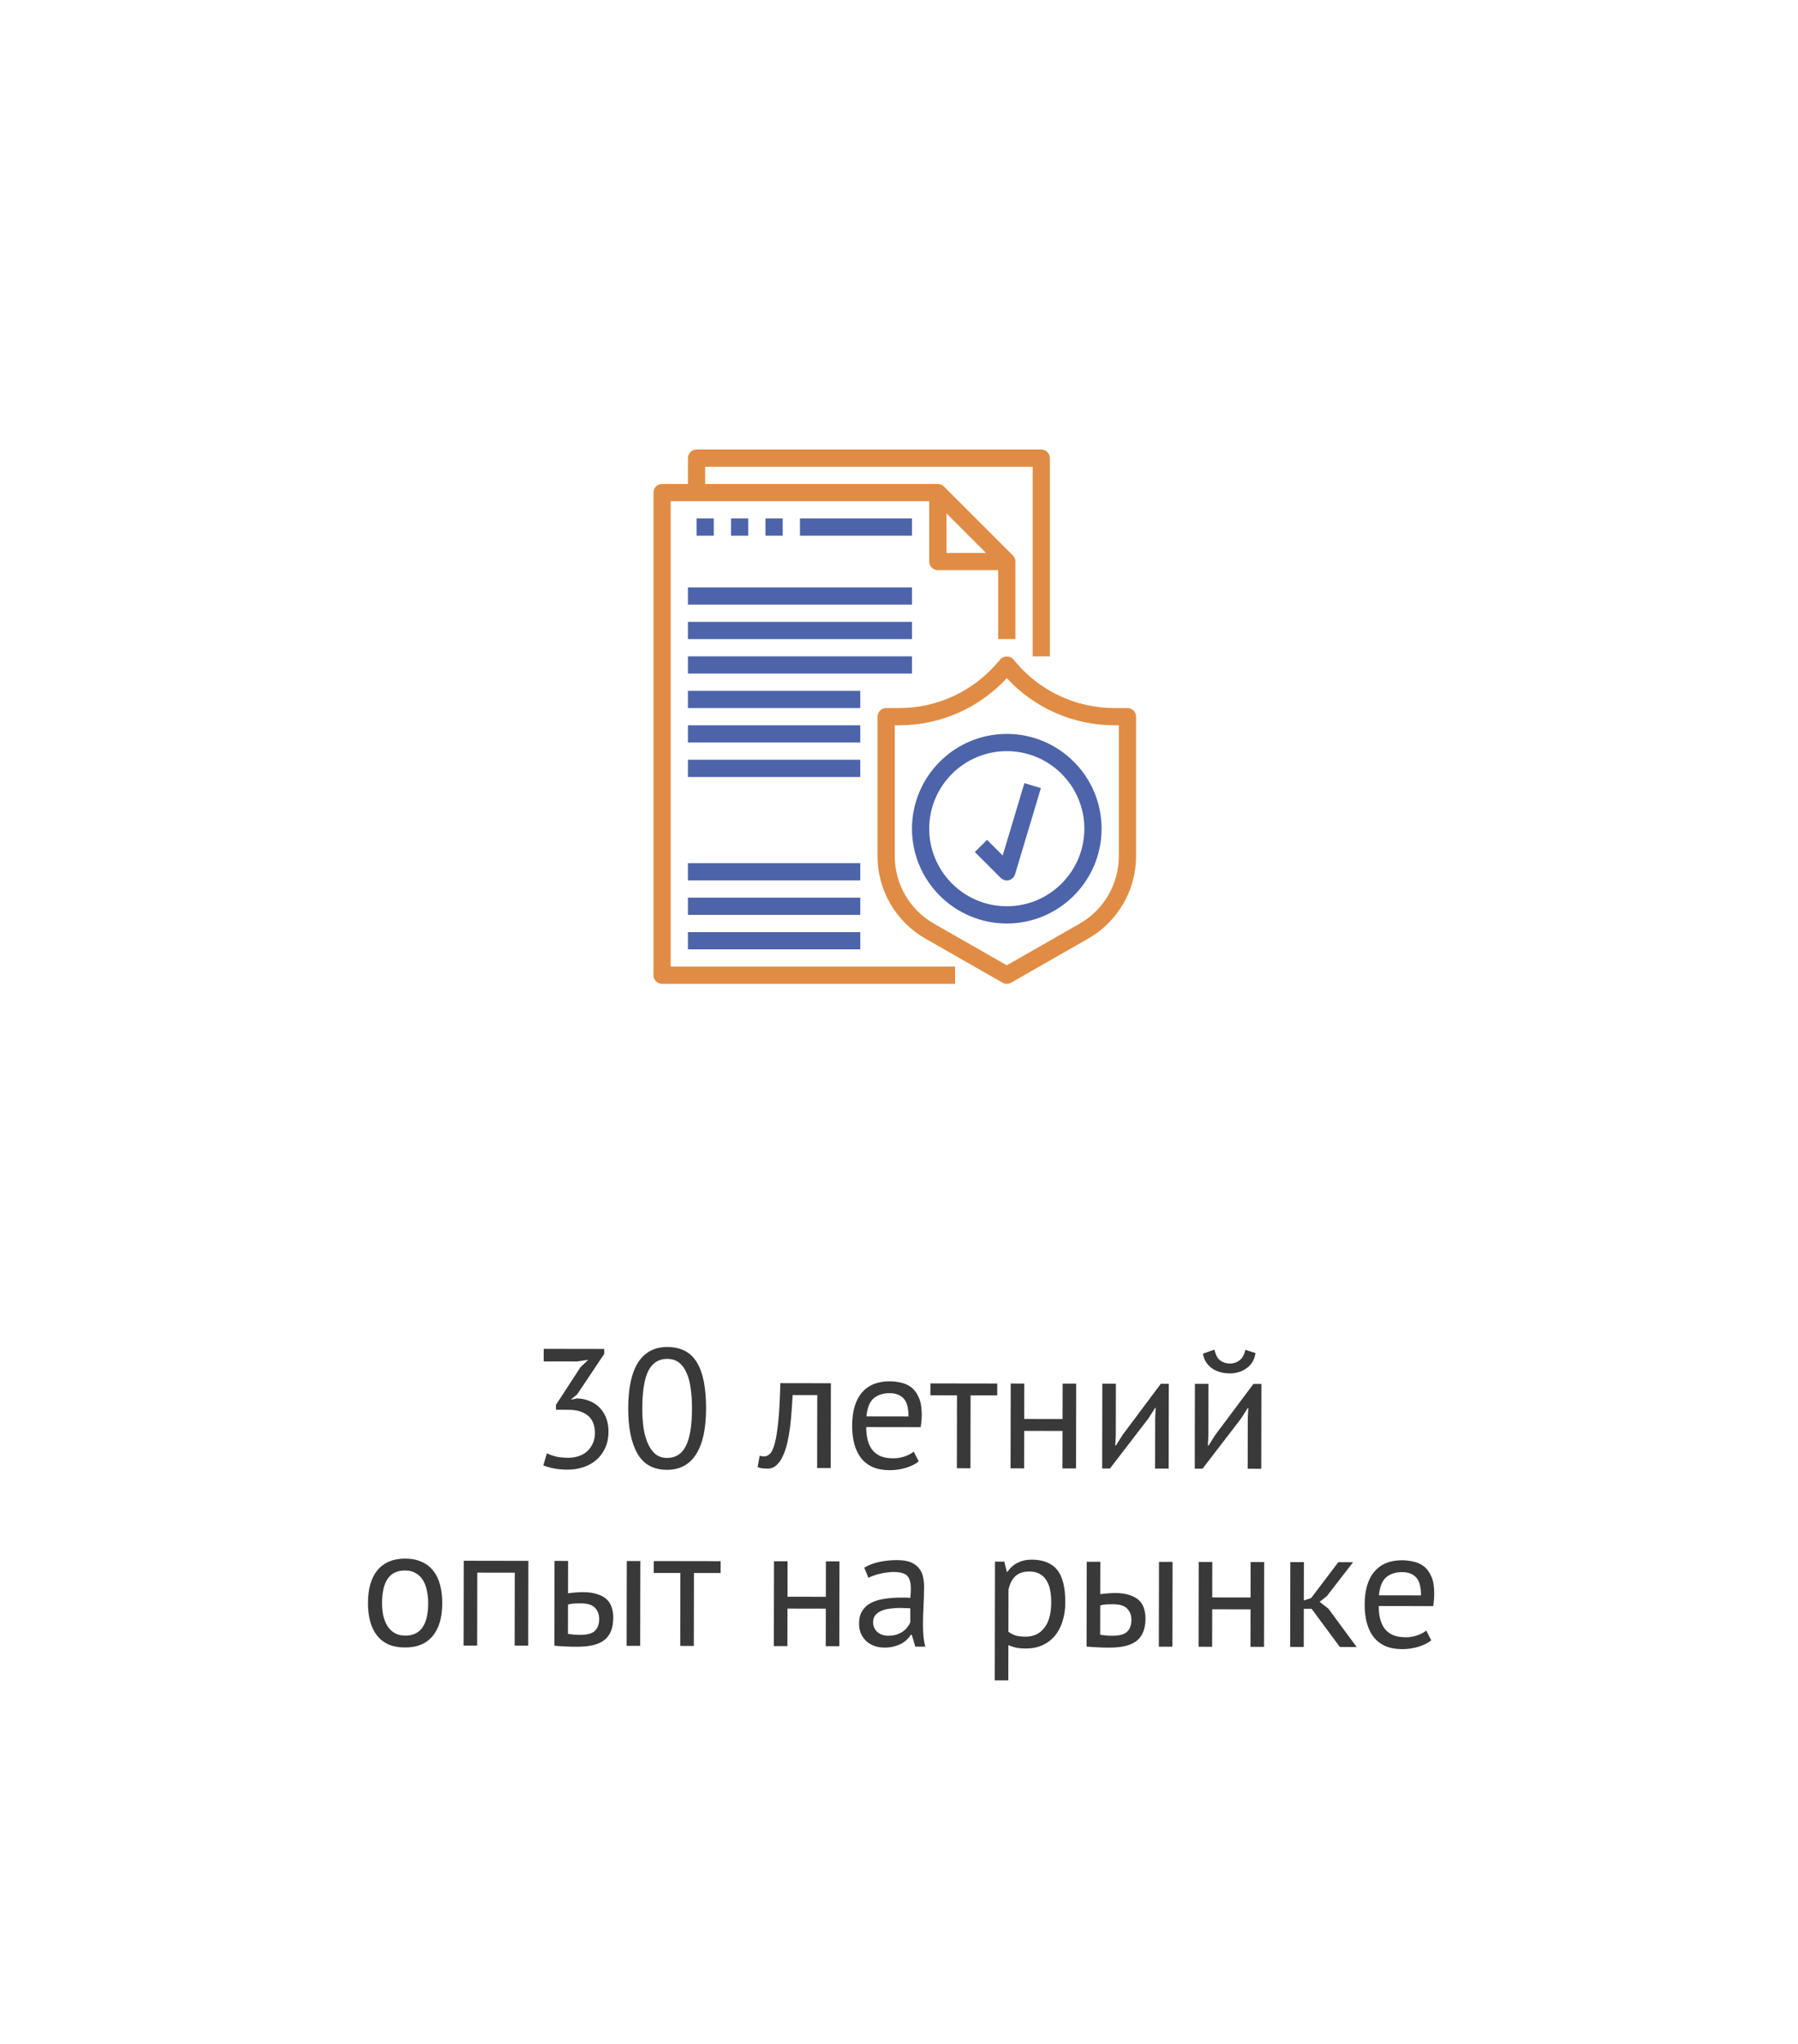 <svg width="212" height="241" viewBox="0 0 212 241" fill="none" xmlns="http://www.w3.org/2000/svg">
<path d="M212 0H0V241H212V0Z" fill="white"/>
<path d="M79.081 59.097H109.564V66.21C109.564 66.772 110.018 67.226 110.581 67.226H117.694V75.355H119.726V66.21C119.726 65.928 119.611 65.674 119.427 65.49L111.301 57.364C111.116 57.179 110.862 57.065 110.581 57.065H83.145V55.032H121.758V77.387H123.79V54.016C123.79 53.454 123.336 53 122.774 53H82.129C81.567 53 81.113 53.454 81.113 54.016V57.065H78.064C77.502 57.065 77.048 57.518 77.048 58.081V114.984C77.048 115.546 77.502 116 78.064 116H112.613V113.968H79.081V59.097ZM111.597 60.534L116.257 65.194H111.597V60.534Z" fill="#E18C44"/>
<path d="M132.936 83.484H131.405C126.868 83.484 122.601 81.485 119.697 78.001L119.491 77.754C119.106 77.289 118.314 77.289 117.929 77.754L117.724 78C114.819 81.485 110.551 83.484 106.014 83.484H104.484C103.922 83.484 103.468 83.938 103.468 84.5V100.957C103.468 104.958 105.626 108.678 109.1 110.662L118.206 115.866C118.361 115.955 118.536 116 118.71 116C118.883 116 119.058 115.955 119.214 115.866L128.319 110.662C131.793 108.678 133.952 104.958 133.952 100.957V84.5C133.952 83.938 133.498 83.484 132.936 83.484ZM131.919 100.957C131.919 104.231 130.155 107.273 127.311 108.897L118.71 113.814L110.108 108.898C107.265 107.273 105.5 104.231 105.5 100.957V85.516H106.014C110.863 85.516 115.442 83.501 118.71 79.957C121.976 83.501 126.556 85.516 131.405 85.516H131.919V100.957Z" fill="#E18C44"/>
<path d="M118.71 86.532C112.547 86.532 107.532 91.547 107.532 97.71C107.532 103.872 112.547 108.887 118.71 108.887C124.872 108.887 129.887 103.872 129.887 97.71C129.887 91.547 124.872 86.532 118.71 86.532ZM118.71 106.855C113.667 106.855 109.564 102.753 109.564 97.71C109.564 92.667 113.667 88.564 118.71 88.564C123.753 88.564 127.855 92.667 127.855 97.71C127.855 102.753 123.753 106.855 118.71 106.855Z" fill="#4D64AA"/>
<path d="M118.225 100.869L116.38 99.024L114.943 100.46L117.992 103.509C118.184 103.702 118.444 103.807 118.71 103.807C118.793 103.807 118.876 103.797 118.958 103.776C119.306 103.688 119.58 103.425 119.684 103.082L122.732 92.921L120.785 92.337L118.225 100.869Z" fill="#4D64AA"/>
<path d="M81.113 69.258H107.532V71.29H81.113V69.258Z" fill="#4D64AA"/>
<path d="M81.113 73.323H107.532V75.355H81.113V73.323Z" fill="#4D64AA"/>
<path d="M81.113 77.387H107.532V79.419H81.113V77.387Z" fill="#4D64AA"/>
<path d="M81.113 81.452H101.435V83.484H81.113V81.452Z" fill="#4D64AA"/>
<path d="M81.113 85.516H101.435V87.548H81.113V85.516Z" fill="#4D64AA"/>
<path d="M81.113 89.581H101.435V91.613H81.113V89.581Z" fill="#4D64AA"/>
<path d="M81.113 101.774H101.435V103.807H81.113V101.774Z" fill="#4D64AA"/>
<path d="M81.113 105.839H101.435V107.871H81.113V105.839Z" fill="#4D64AA"/>
<path d="M81.113 109.903H101.435V111.936H81.113V109.903Z" fill="#4D64AA"/>
<path d="M82.129 61.129H84.161V63.161H82.129V61.129Z" fill="#4D64AA"/>
<path d="M86.193 61.129H88.226V63.161H86.193V61.129Z" fill="#4D64AA"/>
<path d="M90.258 61.129H92.29V63.161H90.258V61.129Z" fill="#4D64AA"/>
<path d="M94.322 61.129H107.532V63.161H94.322V61.129Z" fill="#4D64AA"/>
<path d="M66.983 171.883C67.436 171.883 67.856 171.817 68.243 171.685C68.63 171.552 68.964 171.359 69.244 171.106C69.525 170.84 69.745 170.527 69.906 170.167C70.067 169.808 70.147 169.415 70.148 168.988C70.15 168.055 69.871 167.361 69.312 166.907C68.766 166.452 68.007 166.224 67.033 166.223L65.553 166.22L65.554 165.64L68.443 161.205L69.364 160.327L68.064 160.524L64.104 160.518L64.107 159.038L71.247 159.05L71.245 159.63L68.057 164.404L67.355 164.983V165.023L68.036 164.884C68.569 164.899 69.062 164.999 69.515 165.187C69.968 165.361 70.361 165.622 70.694 165.969C71.026 166.303 71.286 166.71 71.471 167.19C71.657 167.657 71.75 168.191 71.748 168.791C71.747 169.511 71.619 170.15 71.365 170.71C71.11 171.269 70.763 171.742 70.322 172.128C69.895 172.501 69.388 172.787 68.801 172.986C68.214 173.185 67.593 173.284 66.94 173.283C66.34 173.282 65.8 173.234 65.32 173.14C64.84 173.046 64.421 172.925 64.061 172.778L64.484 171.359C64.79 171.506 65.15 171.633 65.563 171.74C65.989 171.834 66.463 171.882 66.983 171.883ZM74.072 166.054C74.076 163.654 74.466 161.848 75.242 160.636C76.031 159.424 77.172 158.819 78.665 158.822C80.279 158.825 81.444 159.426 82.162 160.628C82.893 161.816 83.256 163.629 83.252 166.069C83.247 168.469 82.851 170.275 82.062 171.488C81.286 172.7 80.145 173.304 78.638 173.302C77.052 173.299 75.893 172.664 75.162 171.396C74.431 170.128 74.068 168.348 74.072 166.054ZM75.732 166.057C75.73 166.924 75.782 167.717 75.888 168.437C76.006 169.144 76.185 169.758 76.424 170.278C76.663 170.785 76.962 171.186 77.322 171.48C77.695 171.76 78.134 171.901 78.641 171.902C79.654 171.904 80.395 171.438 80.864 170.506C81.345 169.56 81.588 168.08 81.592 166.067C81.594 165.213 81.542 164.427 81.436 163.706C81.344 162.986 81.179 162.366 80.94 161.846C80.714 161.325 80.415 160.925 80.042 160.644C79.669 160.364 79.209 160.223 78.663 160.222C77.663 160.22 76.922 160.692 76.44 161.638C75.972 162.584 75.736 164.057 75.732 166.057ZM96.365 164.491L93.465 164.486C93.424 165.046 93.383 165.653 93.342 166.306C93.301 166.946 93.24 167.593 93.158 168.246C93.077 168.886 92.969 169.505 92.835 170.105C92.7 170.692 92.526 171.211 92.312 171.664C92.111 172.117 91.857 172.484 91.55 172.763C91.256 173.029 90.903 173.162 90.489 173.161C90.236 173.161 90.016 173.147 89.829 173.12C89.643 173.093 89.476 173.046 89.33 172.979L89.572 171.64C89.732 171.693 89.905 171.72 90.092 171.721C90.359 171.721 90.599 171.608 90.813 171.382C91.026 171.156 91.214 170.729 91.375 170.103C91.536 169.463 91.671 168.583 91.78 167.464C91.889 166.344 91.965 164.884 92.008 163.084L97.968 163.094L97.949 173.094L96.349 173.091L96.365 164.491ZM108.329 172.311C107.929 172.63 107.422 172.883 106.808 173.068C106.208 173.254 105.568 173.346 104.888 173.345C104.128 173.344 103.468 173.223 102.908 172.982C102.349 172.728 101.889 172.373 101.53 171.92C101.171 171.452 100.905 170.899 100.733 170.258C100.561 169.618 100.476 168.898 100.477 168.098C100.48 166.391 100.863 165.092 101.624 164.2C102.386 163.308 103.474 162.863 104.887 162.865C105.34 162.866 105.794 162.92 106.247 163.027C106.7 163.121 107.106 163.309 107.466 163.589C107.825 163.87 108.118 164.27 108.343 164.791C108.569 165.298 108.681 165.971 108.68 166.811C108.679 167.251 108.638 167.738 108.557 168.271L102.137 168.261C102.136 168.847 102.195 169.367 102.314 169.821C102.433 170.274 102.619 170.661 102.872 170.982C103.125 171.289 103.451 171.529 103.851 171.703C104.264 171.864 104.763 171.945 105.35 171.946C105.803 171.947 106.257 171.867 106.711 171.708C107.164 171.549 107.505 171.363 107.732 171.15L108.329 172.311ZM104.904 164.265C104.118 164.264 103.484 164.469 103.003 164.882C102.536 165.295 102.254 166.001 102.159 167.001L107.119 167.009C107.121 165.995 106.929 165.288 106.543 164.888C106.157 164.474 105.611 164.266 104.904 164.265ZM117.58 164.526L114.44 164.521L114.424 173.121L112.824 173.118L112.84 164.518L109.7 164.513L109.703 163.113L117.583 163.126L117.58 164.526ZM125.281 168.719L120.761 168.711L120.753 173.131L119.153 173.129L119.172 163.129L120.772 163.131L120.764 167.311L125.284 167.319L125.292 163.139L126.892 163.141L126.873 173.141L125.273 173.139L125.281 168.719ZM136.205 167.237L136.267 165.997H136.207L135.385 167.275L130.874 173.148L129.954 173.146L129.972 163.146L131.572 163.149L131.561 169.249L131.499 170.429H131.579L132.361 169.19L136.872 163.158L137.812 163.159L137.794 173.159L136.194 173.157L136.205 167.237ZM147.123 167.255L147.185 166.015H147.125L146.303 167.293L141.792 173.166L140.872 173.164L140.89 163.164L142.49 163.167L142.479 169.267L142.417 170.447H142.497L143.279 169.208L147.79 163.176L148.73 163.177L148.712 173.177L147.112 173.175L147.123 167.255ZM143.198 159.128C143.33 159.742 143.556 160.169 143.875 160.409C144.208 160.65 144.588 160.77 145.015 160.771C145.441 160.772 145.822 160.646 146.155 160.393C146.489 160.14 146.717 159.727 146.838 159.154L148.037 159.536C147.916 160.309 147.568 160.902 146.994 161.314C146.433 161.727 145.759 161.932 144.973 161.931C144.613 161.93 144.253 161.883 143.893 161.789C143.546 161.695 143.233 161.555 142.954 161.368C142.674 161.181 142.434 160.94 142.235 160.647C142.035 160.353 141.903 160.006 141.837 159.606L143.198 159.128ZM43.388 189.004C43.391 187.311 43.766 186.018 44.515 185.126C45.276 184.22 46.364 183.769 47.777 183.771C48.524 183.772 49.17 183.9 49.717 184.154C50.276 184.395 50.735 184.749 51.095 185.217C51.454 185.67 51.719 186.224 51.891 186.878C52.064 187.518 52.149 188.232 52.148 189.018C52.144 190.712 51.762 192.011 51 192.916C50.252 193.808 49.171 194.253 47.758 194.251C47.011 194.25 46.358 194.129 45.798 193.888C45.252 193.634 44.8 193.28 44.44 192.826C44.081 192.358 43.816 191.805 43.644 191.164C43.471 190.511 43.386 189.791 43.388 189.004ZM45.047 189.007C45.047 189.513 45.092 190 45.185 190.467C45.291 190.934 45.45 191.341 45.663 191.688C45.875 192.035 46.155 192.315 46.501 192.529C46.847 192.743 47.267 192.85 47.76 192.851C49.574 192.867 50.483 191.589 50.488 189.016C50.488 188.496 50.436 188.002 50.33 187.535C50.238 187.068 50.085 186.662 49.873 186.315C49.66 185.968 49.38 185.694 49.034 185.493C48.688 185.279 48.268 185.172 47.775 185.171C45.961 185.155 45.052 186.433 45.047 189.007ZM60.697 185.432L56.277 185.425L56.261 194.025L54.661 194.022L54.679 184.022L62.299 184.035L62.281 194.035L60.681 194.032L60.697 185.432ZM66.967 192.643C67.46 192.723 67.933 192.764 68.386 192.765C69.226 192.766 69.813 192.607 70.147 192.288C70.481 191.955 70.649 191.489 70.65 190.889C70.651 190.355 70.485 189.915 70.152 189.568C69.833 189.221 69.267 189.046 68.453 189.045C68.227 189.045 67.98 189.051 67.713 189.064C67.447 189.077 67.2 189.116 66.973 189.183L66.967 192.643ZM66.975 187.863C67.296 187.81 67.602 187.777 67.896 187.764C68.189 187.738 68.469 187.725 68.736 187.726C69.416 187.727 69.982 187.808 70.435 187.968C70.902 188.116 71.275 188.323 71.554 188.59C71.834 188.857 72.026 189.178 72.132 189.551C72.252 189.911 72.311 190.298 72.31 190.711C72.308 191.925 71.966 192.804 71.285 193.35C70.618 193.895 69.53 194.167 68.024 194.164C67.17 194.163 66.284 194.122 65.364 194.04L65.383 184.04L66.983 184.043L66.975 187.863ZM73.903 184.054L75.503 184.057L75.484 194.057L73.884 194.054L73.903 184.054ZM84.963 185.472L81.823 185.467L81.807 194.067L80.207 194.064L80.223 185.465L77.083 185.459L77.086 184.059L84.966 184.072L84.963 185.472ZM97.371 189.673L92.851 189.665L92.843 194.085L91.243 194.083L91.261 184.083L92.861 184.085L92.854 188.265L97.374 188.273L97.381 184.093L98.981 184.095L98.963 194.095L97.363 194.093L97.371 189.673ZM101.901 184.84C102.408 184.534 102.995 184.309 103.662 184.163C104.342 184.018 105.049 183.945 105.782 183.947C106.476 183.948 107.029 184.042 107.442 184.229C107.868 184.417 108.188 184.664 108.401 184.971C108.627 185.265 108.773 185.592 108.839 185.952C108.918 186.312 108.957 186.672 108.957 187.032C108.955 187.832 108.934 188.612 108.892 189.372C108.851 190.132 108.83 190.852 108.828 191.532C108.827 192.025 108.847 192.492 108.886 192.932C108.925 193.372 108.998 193.779 109.104 194.152L107.924 194.15L107.506 192.749H107.406C107.286 192.936 107.132 193.122 106.945 193.309C106.771 193.482 106.558 193.641 106.304 193.787C106.051 193.92 105.757 194.033 105.424 194.126C105.09 194.219 104.71 194.265 104.283 194.264C103.857 194.263 103.457 194.196 103.084 194.062C102.724 193.928 102.411 193.741 102.145 193.501C101.879 193.247 101.666 192.946 101.506 192.6C101.36 192.253 101.288 191.859 101.289 191.419C101.29 190.833 101.411 190.346 101.651 189.96C101.892 189.56 102.226 189.247 102.653 189.021C103.093 188.782 103.614 188.616 104.214 188.524C104.828 188.418 105.501 188.366 106.234 188.367C106.421 188.368 106.601 188.368 106.774 188.368C106.961 188.369 107.148 188.382 107.334 188.409C107.375 188.009 107.396 187.649 107.396 187.329C107.398 186.596 107.252 186.082 106.959 185.789C106.666 185.495 106.133 185.347 105.36 185.346C105.133 185.346 104.887 185.365 104.62 185.405C104.366 185.431 104.1 185.477 103.82 185.543C103.553 185.596 103.293 185.669 103.039 185.762C102.799 185.842 102.585 185.935 102.399 186.041L101.901 184.84ZM104.726 192.865C105.099 192.865 105.433 192.819 105.726 192.727C106.02 192.62 106.273 192.494 106.487 192.348C106.701 192.188 106.874 192.015 107.008 191.829C107.155 191.642 107.262 191.462 107.329 191.289L107.332 189.629C107.145 189.616 106.952 189.609 106.752 189.608C106.565 189.595 106.379 189.588 106.192 189.587C105.779 189.587 105.372 189.613 104.972 189.665C104.585 189.705 104.238 189.791 103.931 189.924C103.638 190.043 103.397 190.216 103.21 190.442C103.037 190.655 102.95 190.929 102.949 191.262C102.948 191.729 103.114 192.116 103.447 192.423C103.78 192.717 104.206 192.864 104.726 192.865ZM117.316 184.126L118.416 184.127L118.714 185.328H118.794C119.101 184.862 119.495 184.509 119.976 184.27C120.47 184.017 121.03 183.892 121.657 183.893C122.99 183.895 123.982 184.29 124.634 185.078C125.286 185.865 125.61 187.153 125.607 188.939C125.606 189.779 125.491 190.539 125.263 191.219C125.048 191.885 124.741 192.451 124.34 192.917C123.939 193.383 123.452 193.742 122.878 193.995C122.317 194.247 121.69 194.373 120.997 194.372C120.504 194.371 120.11 194.337 119.817 194.27C119.537 194.216 119.231 194.115 118.898 193.968L118.89 198.128L117.29 198.126L117.316 184.126ZM121.354 185.292C120.674 185.291 120.134 185.47 119.733 185.83C119.346 186.176 119.071 186.708 118.91 187.428L118.901 192.388C119.14 192.575 119.413 192.722 119.72 192.83C120.026 192.923 120.433 192.971 120.94 192.972C121.86 192.973 122.587 192.634 123.122 191.955C123.669 191.263 123.945 190.25 123.947 188.917C123.948 188.37 123.902 187.876 123.81 187.436C123.717 186.983 123.565 186.603 123.352 186.296C123.153 185.975 122.886 185.728 122.553 185.554C122.234 185.38 121.834 185.293 121.354 185.292ZM129.72 192.746C130.214 192.827 130.687 192.868 131.14 192.868C131.98 192.87 132.567 192.711 132.901 192.391C133.235 192.058 133.403 191.592 133.404 190.992C133.405 190.459 133.239 190.018 132.906 189.671C132.587 189.324 132.02 189.15 131.207 189.148C130.98 189.148 130.734 189.154 130.467 189.167C130.2 189.18 129.954 189.22 129.727 189.286L129.72 192.746ZM129.729 187.966C130.049 187.913 130.356 187.88 130.649 187.868C130.943 187.841 131.223 187.828 131.49 187.829C132.17 187.83 132.736 187.911 133.189 188.072C133.655 188.219 134.028 188.426 134.308 188.694C134.587 188.961 134.78 189.281 134.886 189.655C135.005 190.015 135.065 190.401 135.064 190.815C135.062 192.028 134.72 192.908 134.039 193.453C133.371 193.999 132.284 194.27 130.778 194.268C129.924 194.266 129.038 194.225 128.118 194.143L128.136 184.143L129.736 184.146L129.729 187.966ZM136.656 184.157L138.256 184.16L138.238 194.16L136.638 194.157L136.656 184.157ZM147.449 189.755L142.929 189.748L142.921 194.168L141.321 194.165L141.339 184.165L142.939 184.168L142.932 188.348L147.452 188.355L147.459 184.175L149.059 184.178L149.041 194.178L147.441 194.175L147.449 189.755ZM154.65 189.687L153.73 189.686L153.722 194.186L152.122 194.183L152.14 184.183L153.74 184.186L153.732 188.706L154.592 188.427L157.8 184.192L159.54 184.195L156.433 188.21L155.592 188.869L156.63 189.67L159.962 194.196L157.982 194.193L154.65 189.687ZM168.759 193.41C168.358 193.73 167.851 193.982 167.238 194.168C166.637 194.353 165.997 194.446 165.317 194.445C164.557 194.443 163.897 194.322 163.338 194.081C162.778 193.827 162.319 193.473 161.96 193.019C161.601 192.552 161.335 191.998 161.163 191.358C160.991 190.718 160.905 189.997 160.907 189.197C160.91 187.491 161.292 186.191 162.054 185.299C162.816 184.407 163.903 183.962 165.317 183.965C165.77 183.965 166.223 184.019 166.676 184.127C167.129 184.221 167.536 184.408 167.895 184.689C168.255 184.969 168.547 185.37 168.773 185.89C168.999 186.397 169.111 187.071 169.109 187.911C169.108 188.351 169.068 188.837 168.987 189.371L162.567 189.36C162.565 189.947 162.625 190.467 162.744 190.92C162.863 191.374 163.049 191.761 163.302 192.081C163.554 192.388 163.881 192.629 164.28 192.803C164.693 192.964 165.193 193.044 165.78 193.045C166.233 193.046 166.687 192.967 167.14 192.808C167.594 192.648 167.934 192.462 168.161 192.249L168.759 193.41ZM165.334 185.365C164.547 185.363 163.914 185.569 163.433 185.982C162.965 186.394 162.684 187.1 162.589 188.1L167.549 188.108C167.551 187.095 167.359 186.388 166.973 185.987C166.587 185.573 166.041 185.366 165.334 185.365Z" fill="#3A3939"/>
</svg>

